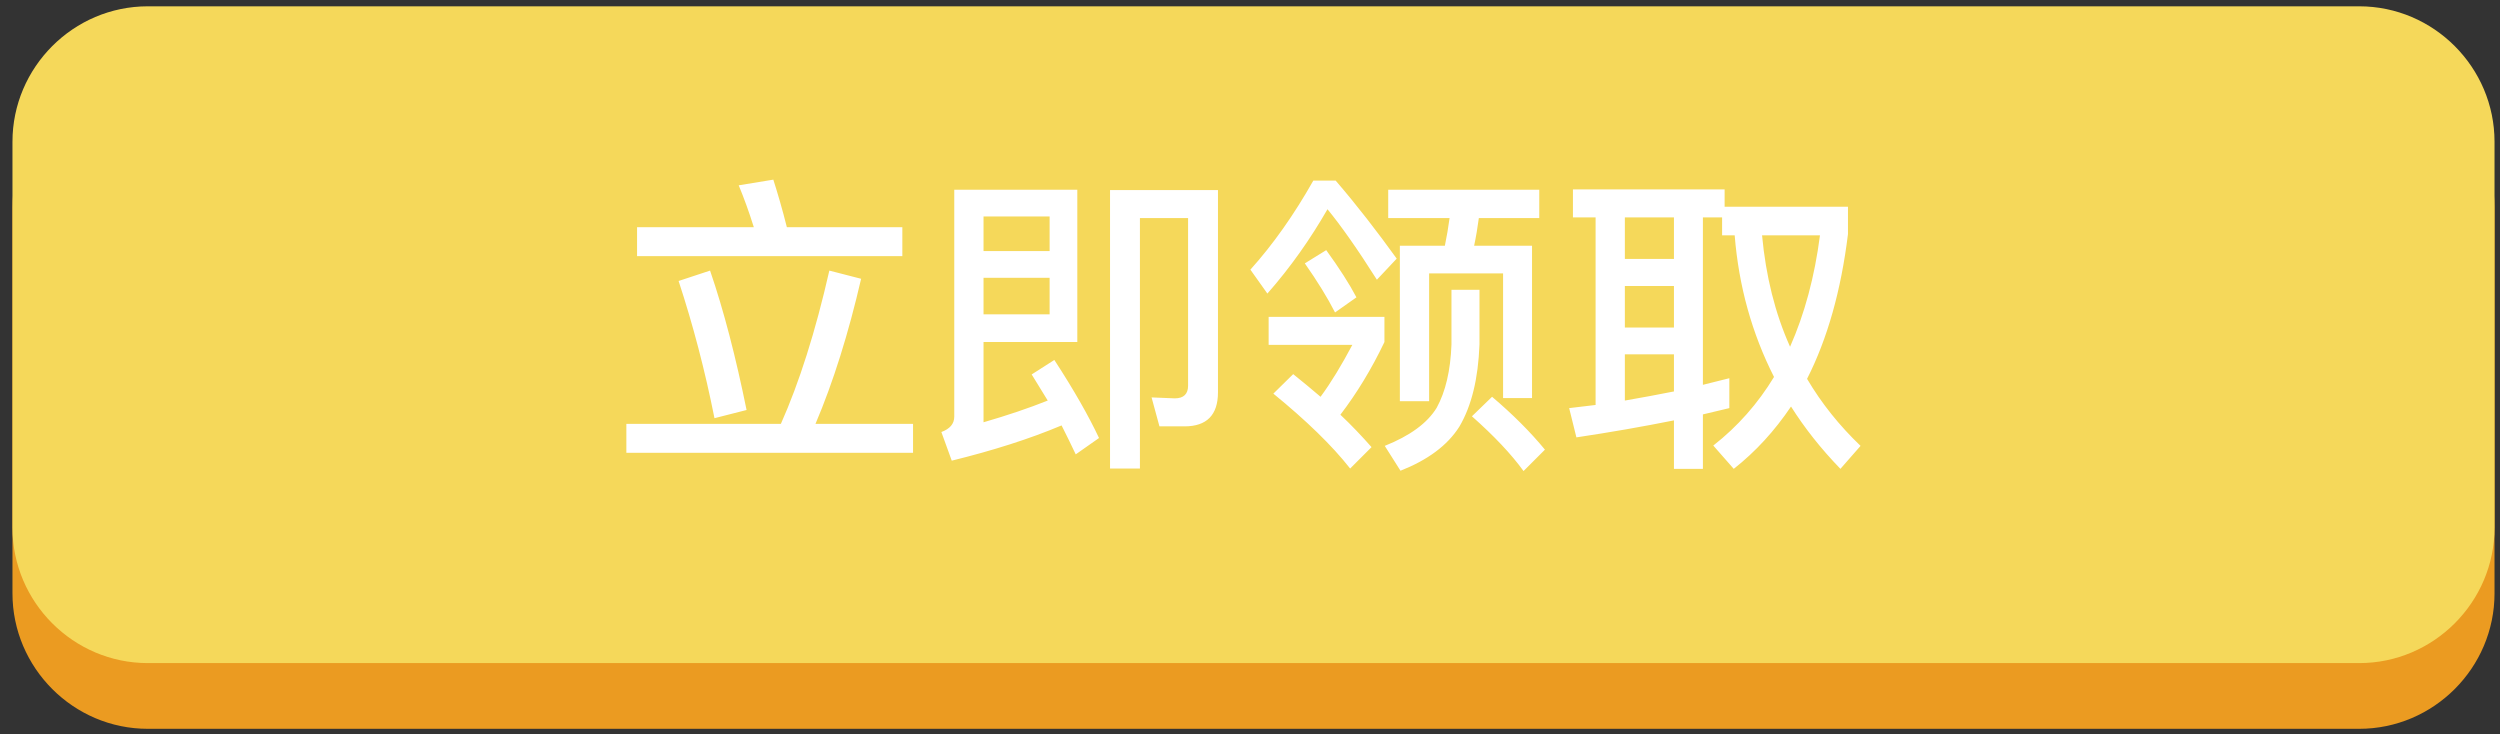 <svg width="143" height="42" viewBox="0 0 143 42" fill="none" xmlns="http://www.w3.org/2000/svg">
<rect x="0" y="0" width="143" height="42" fill="#333333" stroke="none"/>
<path d="M134.947 41.688H8.453C4.197 41.688 0.713 38.199 0.713 33.938V11.869C0.713 7.608 4.197 4.12 8.453 4.12H134.947C139.203 4.12 142.687 7.608 142.687 11.869V33.938C142.687 38.199 139.203 41.688 134.947 41.688Z" fill="#EB9B21"/>
<path d="M134.947 37.929H8.453C4.197 37.929 0.713 34.441 0.713 30.18V8.111C0.713 3.85 4.197 0.361 8.453 0.361H134.947C139.203 0.361 142.687 3.85 142.687 8.111V30.18C142.687 34.441 139.203 37.929 134.947 37.929Z" fill="#F5D85A"/>
<path d="M36.44 12.994V14.65H51.614V12.994H45.008C44.756 11.986 44.486 11.068 44.234 10.276L42.254 10.6C42.56 11.338 42.848 12.13 43.118 12.994H36.44ZM35.828 24.244V25.9H52.226V24.244H46.646C47.672 21.832 48.536 19.06 49.256 15.946L47.438 15.478C46.646 18.97 45.71 21.904 44.666 24.244H35.828ZM40.616 15.478L38.816 16.072C39.644 18.592 40.328 21.202 40.868 23.92L42.704 23.452C42.092 20.446 41.408 17.782 40.616 15.478ZM56.258 15.892H60.038V17.98H56.258V15.892ZM60.038 14.362H56.258V12.382H60.038V14.362ZM54.44 26.35C56.78 25.774 58.886 25.108 60.722 24.334C61.01 24.91 61.28 25.45 61.532 25.99L62.864 25.054C62.27 23.794 61.424 22.3 60.308 20.59L59.012 21.418C59.318 21.922 59.624 22.408 59.93 22.912C58.85 23.344 57.626 23.758 56.258 24.154V19.564H61.622V10.852H54.584V23.83C54.584 24.244 54.332 24.532 53.846 24.712L54.44 26.35ZM67.76 24.388C69.02 24.388 69.668 23.74 69.668 22.444V10.87H63.494V26.8H65.204V12.472H67.958V22.066C67.958 22.534 67.706 22.786 67.202 22.786L65.87 22.732L66.32 24.388H67.76ZM79.406 10.852V12.472H82.916C82.844 13.012 82.754 13.534 82.646 14.056H80.072V22.948H81.746V15.64H85.976V22.768H87.632V14.056H84.32C84.428 13.552 84.518 13.012 84.59 12.472H88.046V10.852H79.406ZM85.346 22.696L84.194 23.812C85.454 24.928 86.444 25.972 87.146 26.944L88.37 25.72C87.542 24.712 86.534 23.704 85.346 22.696ZM83.024 16.576V19.708C82.97 21.202 82.682 22.408 82.178 23.326C81.638 24.208 80.648 24.928 79.208 25.504L80.108 26.926C81.656 26.314 82.79 25.486 83.474 24.406C84.176 23.218 84.554 21.652 84.626 19.708V16.576H83.024ZM75.122 10.33C74.024 12.274 72.818 13.984 71.522 15.424L72.494 16.792C73.826 15.28 74.96 13.66 75.932 11.968C76.688 12.886 77.642 14.236 78.758 16L79.892 14.794C78.776 13.246 77.624 11.752 76.4 10.33H75.122ZM72.566 18.124V19.726H77.354C76.742 20.878 76.148 21.868 75.536 22.696C75.032 22.264 74.51 21.832 73.97 21.4L72.836 22.516C74.708 24.046 76.184 25.468 77.228 26.8L78.452 25.576C77.912 24.964 77.318 24.334 76.67 23.722C77.606 22.498 78.452 21.112 79.19 19.564V18.124H72.566ZM75.86 14.308L74.636 15.064C75.356 16.09 75.932 17.026 76.364 17.872L77.588 17.008C77.192 16.252 76.616 15.352 75.86 14.308ZM98.918 21.634C98.432 21.76 97.928 21.886 97.406 22.012V12.436H98.504V13.462H99.224C99.458 16.378 100.214 19.078 101.474 21.562C100.556 23.074 99.404 24.388 98 25.486L99.17 26.818C100.43 25.828 101.51 24.64 102.446 23.254C103.22 24.478 104.156 25.666 105.272 26.818L106.424 25.504C105.218 24.352 104.192 23.074 103.364 21.67C104.534 19.366 105.308 16.612 105.704 13.39V11.824H98.648V10.834H89.972V12.436H91.268V23.164L89.756 23.344L90.17 25.018C92.096 24.73 93.95 24.406 95.75 24.046V26.818H97.406V23.704L98.918 23.344V21.634ZM100.79 13.462H104.102C103.796 15.838 103.22 17.962 102.392 19.834C101.528 17.908 101.006 15.784 100.79 13.462ZM95.75 22.39C94.832 22.57 93.896 22.75 92.942 22.912V20.266H95.75V22.39ZM92.942 18.736V16.36H95.75V18.736H92.942ZM92.942 14.812V12.436H95.75V14.812H92.942Z" fill="white"/>
</svg>
